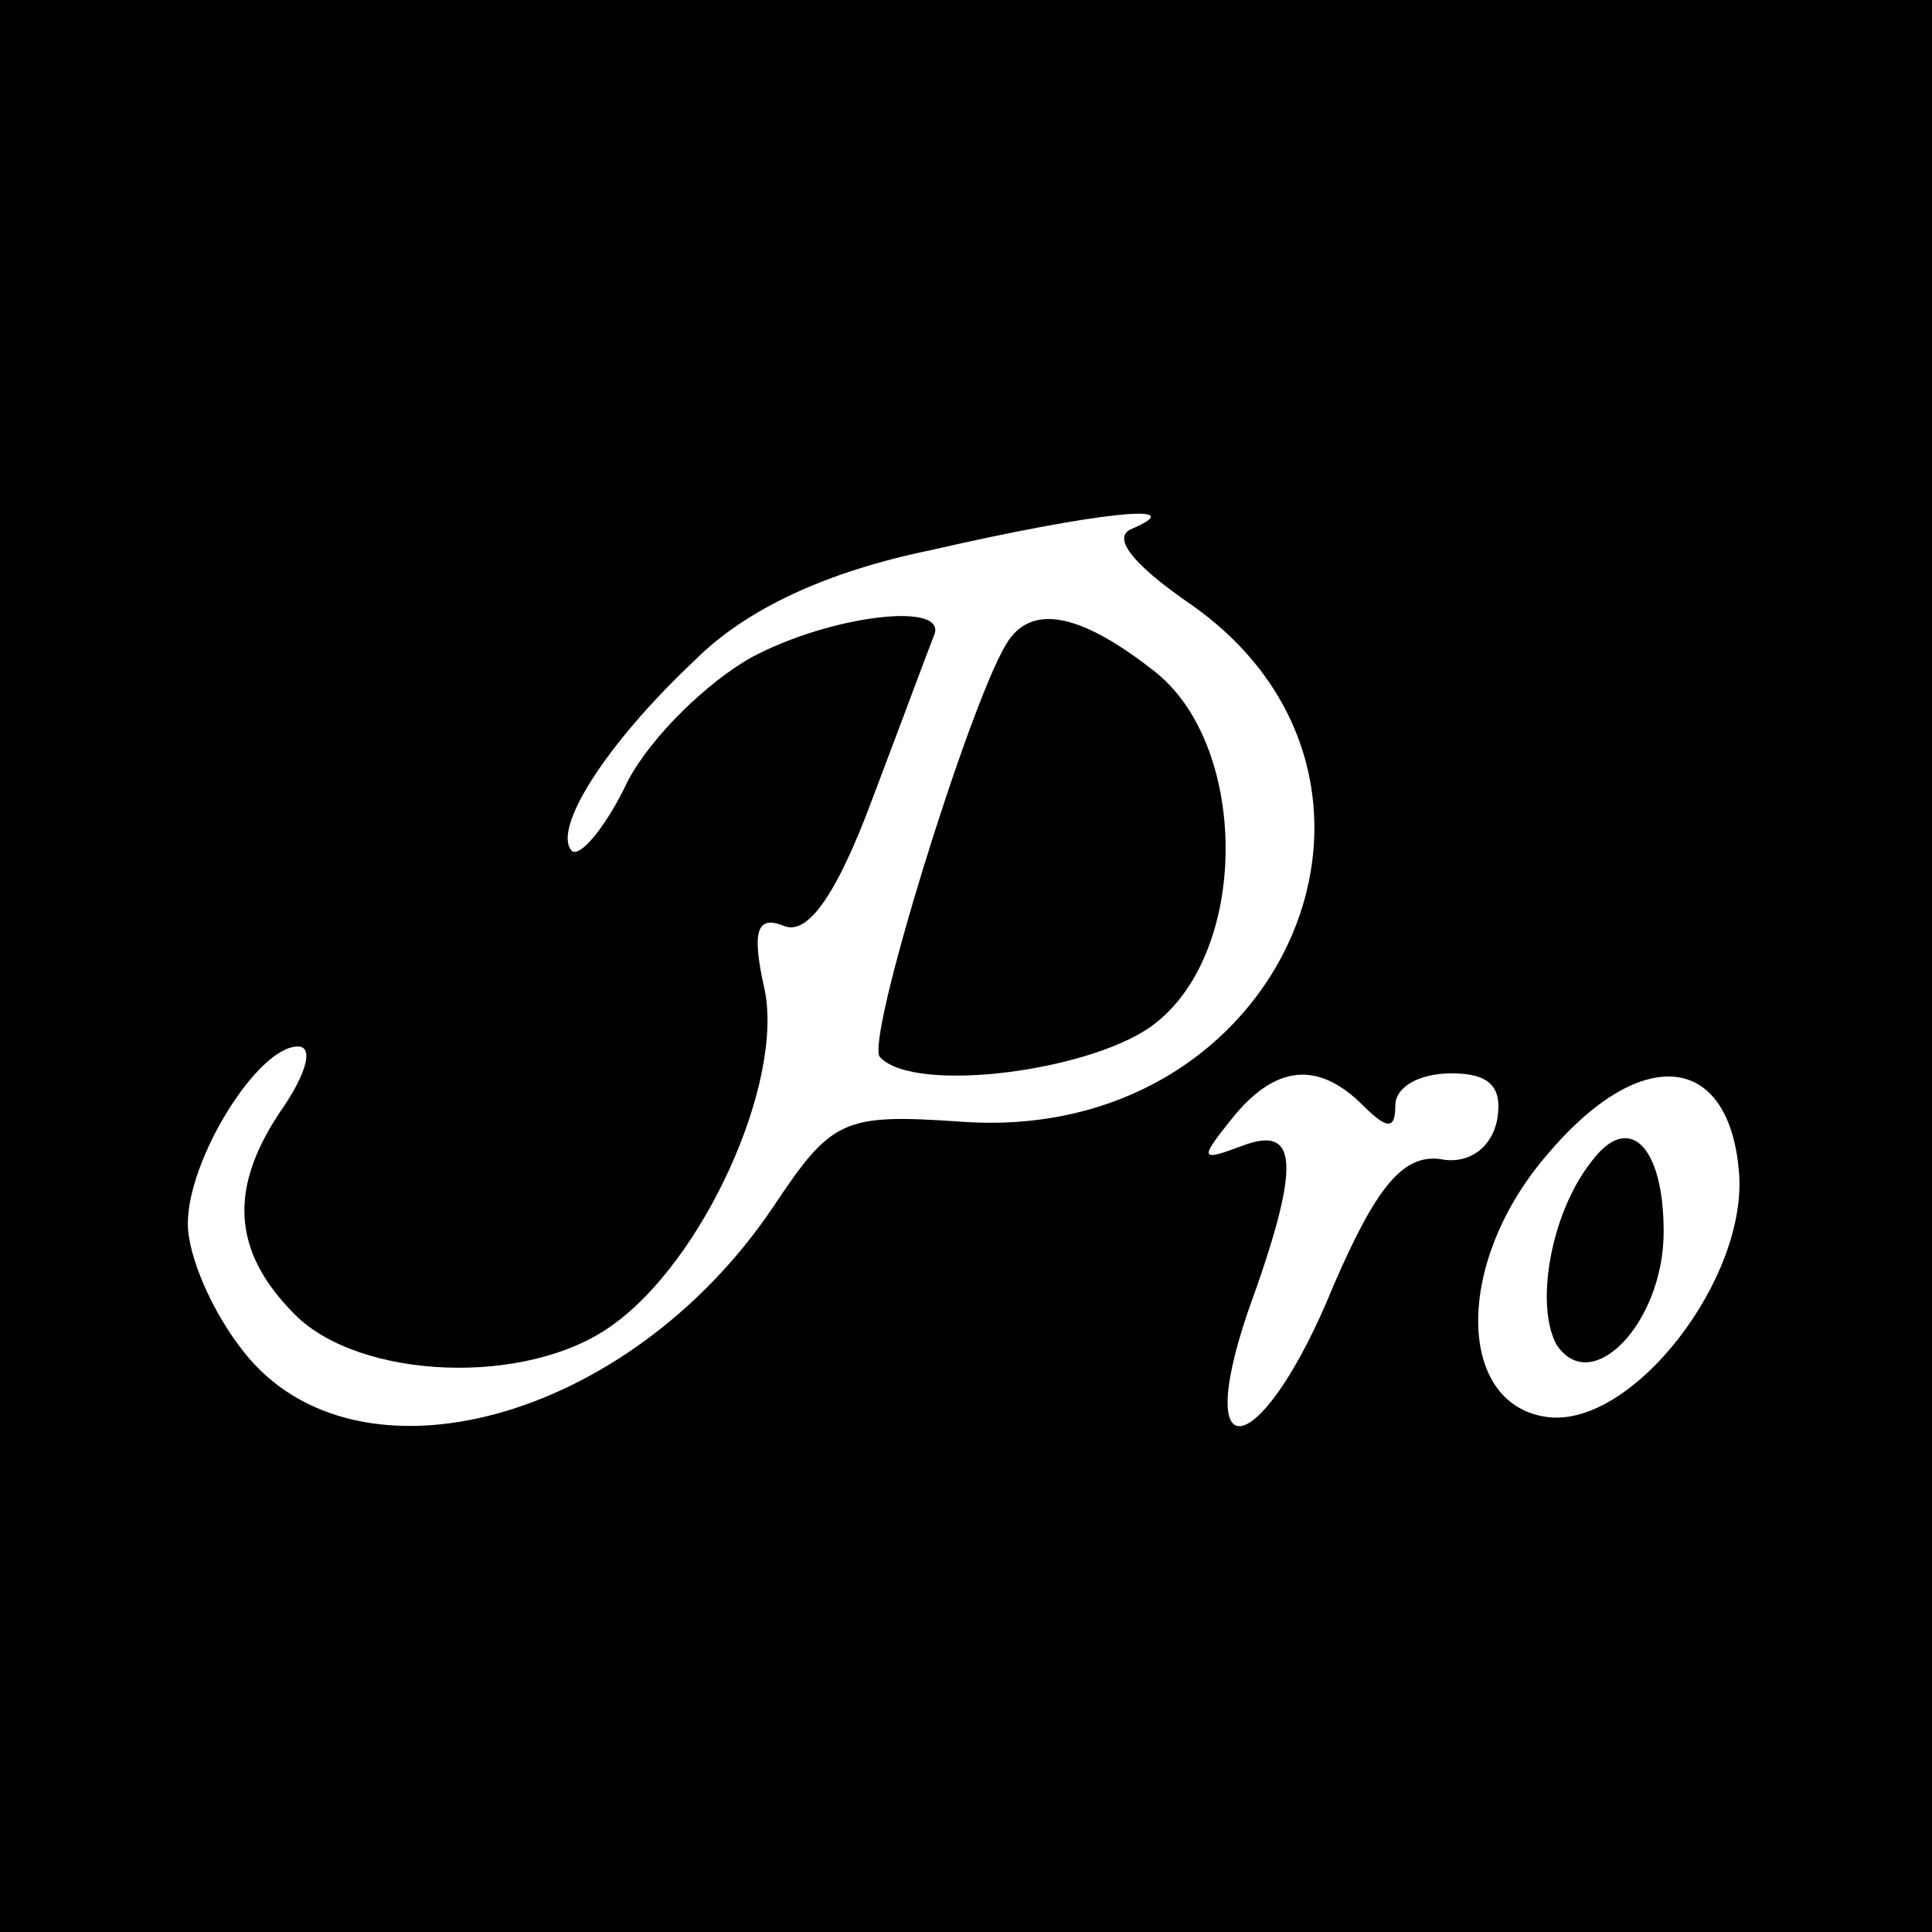 <?xml version="1.0" standalone="no"?>
<!DOCTYPE svg PUBLIC "-//W3C//DTD SVG 20010904//EN"
 "http://www.w3.org/TR/2001/REC-SVG-20010904/DTD/svg10.dtd">
<svg version="1.0" xmlns="http://www.w3.org/2000/svg"
 width="72pt" height="72pt" viewBox="0 0 72 72"
 preserveAspectRatio="xMidYMid meet">

<g transform="translate(0,72) scale(0.1,-0.1)"
fill="#000000" stroke="none">
<path d="M0 360 l0 -360 360 0 360 0 0 360 0 360 -360 0 -360 0 0 -360z m422
163 c-8 -3 0 -13 20 -27 96 -65 37 -203 -84 -194 -44 3 -48 1 -70 -32 -54 -80
-155 -107 -197 -54 -12 15 -21 36 -21 48 0 24 26 66 41 66 6 0 3 -10 -5 -22
-21 -30 -20 -54 4 -78 24 -24 86 -27 118 -4 34 24 64 90 57 125 -5 22 -3 28 7
24 9 -4 20 12 33 47 11 29 21 56 23 61 6 13 -38 8 -68 -8 -16 -9 -37 -29 -46
-46 -8 -17 -18 -29 -21 -26 -7 8 12 39 46 71 19 19 49 33 88 41 61 14 98 18
75 8z m86 -215 c9 -9 12 -9 12 0 0 7 9 12 21 12 14 0 19 -5 17 -17 -2 -11 -11
-17 -21 -15 -14 2 -24 -10 -40 -47 -26 -64 -53 -72 -32 -10 20 55 19 70 -2 62
-16 -6 -16 -5 -4 10 16 20 32 22 49 5z m140 -24 c4 -40 -40 -97 -72 -92 -33 5
-34 57 0 97 35 42 68 39 72 -5z"/>
<path d="M375 480 c-14 -23 -53 -149 -47 -154 13 -14 81 -5 103 13 35 28 34
104 -1 131 -28 22 -46 25 -55 10z"/>
<path d="M593 287 c-15 -19 -21 -53 -13 -68 13 -20 40 8 40 42 0 32 -13 45
-27 26z"/>
</g>
</svg>

